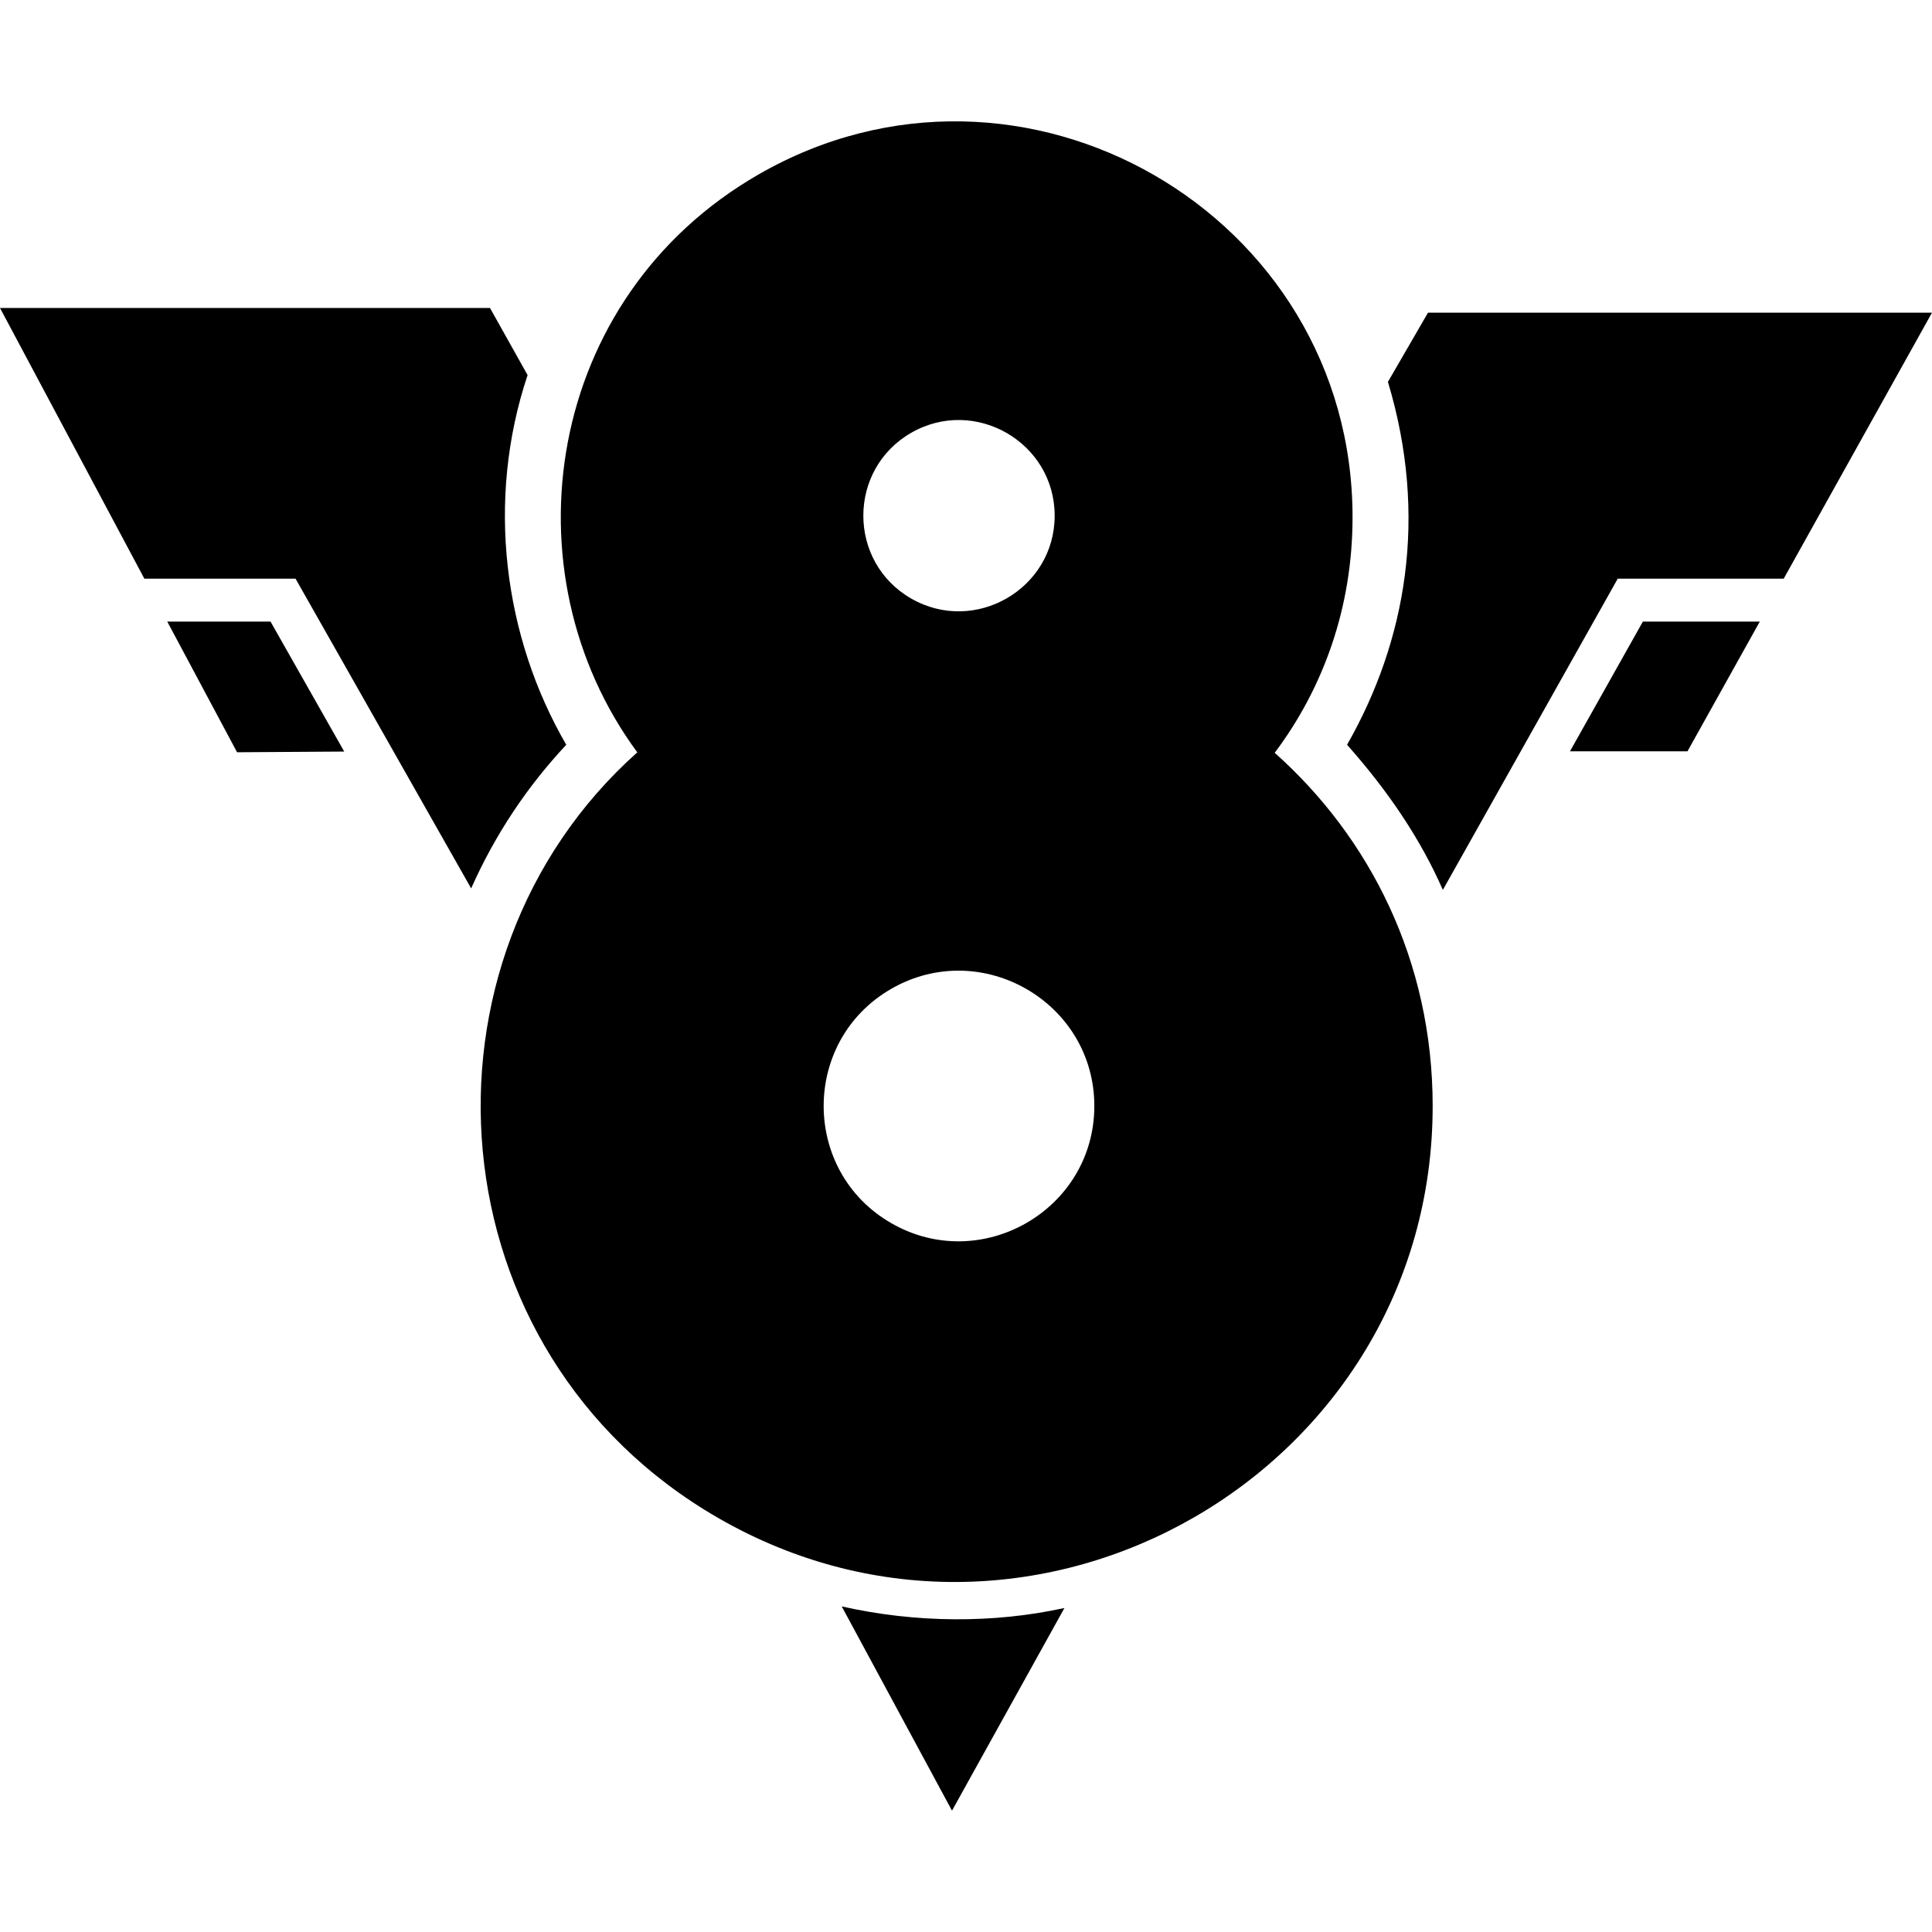 <svg xmlns="http://www.w3.org/2000/svg" width="3em" height="3em" viewBox="0 0 512 512"><path fill="currentColor" d="m466.362 164.73l-19.166 34.381h-31.138l19.319-34.38zm-394.669 0H44.33l18.496 34.628l28.397-.186zm151.372 260.984l29.225 54.131l29.802-53.713c-18.725 4.118-39.438 4.008-59.027-.418M379.672 293.1c0 96.747-105.453 157.542-189.36 109.168c-76.026-43.83-83.167-147.768-21.422-202.89c-35.233-47.765-24.547-120.47 32.062-153.105c69.784-40.231 157.487 10.33 157.487 90.793c0 24.016-7.814 45.367-20.631 62.436c25.265 22.493 41.864 55.216 41.864 93.598M241.44 158.598c16.864 9.722 38.058-2.497 38.058-21.941s-21.194-31.663-38.058-21.94s-16.864 34.159 0 43.88M290.01 293.1c0-27.506-29.982-44.79-53.838-31.038c-23.856 13.754-23.856 48.323 0 62.076s53.838-3.531 53.838-31.038m-139.942-95.726c-16.558-28.512-21.373-64.72-10.25-97.97l-9.963-17.782H0l38.256 71.73H78.32l46.541 82.08c6.372-14.3 14.814-26.954 25.206-38.058m232.303 38.461l46.348-82.483h43.985L512 82.86H378.435l-10.62 18.344c10.725 35.64 4.87 68.654-10.83 96.171c10.773 12.123 19.439 24.882 25.386 38.461"/></svg>